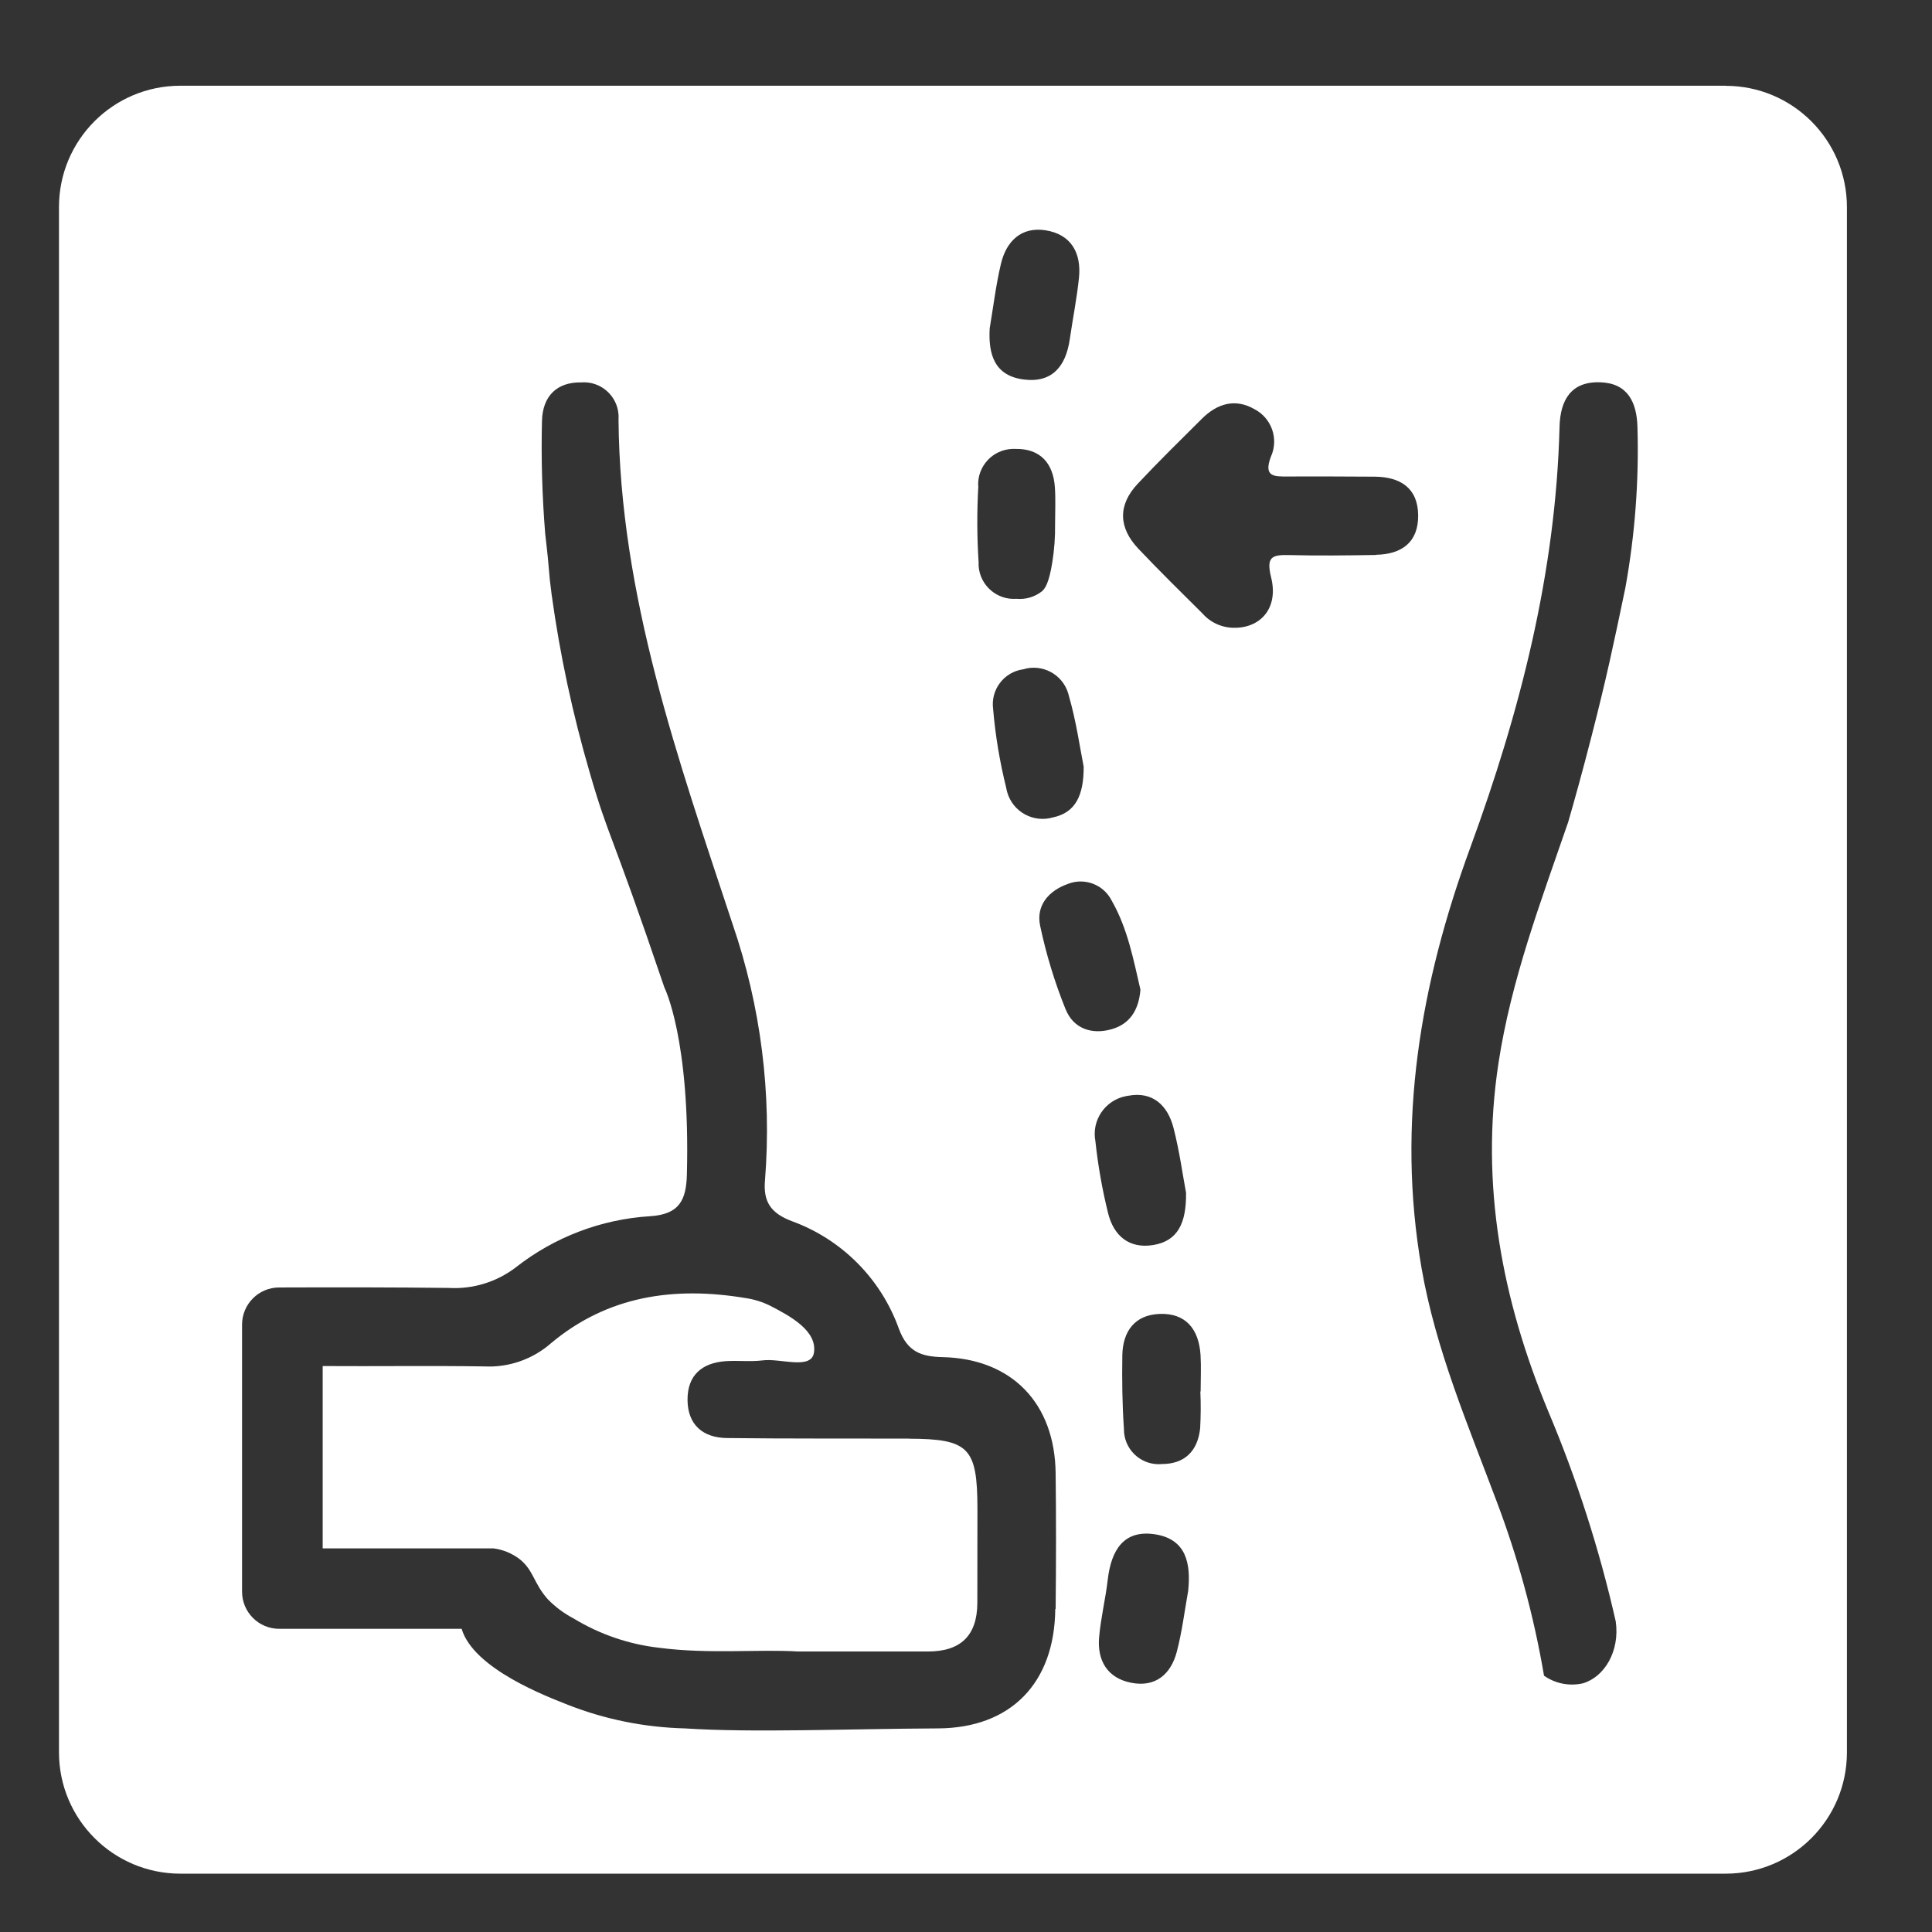 <?xml version="1.0" encoding="UTF-8"?>
<svg id="_레이어_2" data-name="레이어 2" xmlns="http://www.w3.org/2000/svg" viewBox="0 0 208 208">
  <rect x="0" y="0" width="208" height="208" fill="#333333" stroke="none"/>
  <g id="Logo">
    <g id="symbol_17_04_0003_01" data-name="symbol 17 04 0003 01">
      <path id="_패스_1162" data-name="패스 1162" d="m97.82,154.88c-6.52-.02-13.04.02-19.56-.06-2.58-.03-4.22-1.42-4.24-4.1s1.58-4.02,4.17-4.18c1.3-.08,2.62.08,3.91-.08,1.94-.25,5.23,1.05,5.53-.83.37-2.35-2.54-3.94-4.77-5.08-.82-.4-1.7-.67-2.6-.8-7.66-1.28-14.85-.26-20.97,4.89-1.97,1.71-4.53,2.6-7.13,2.47-5.8-.09-11.61,0-17.42-.04v19.63h18.39c1.03.13,2.01.54,2.83,1.17,1.5,1.2,1.49,2.6,3.02,4.31.81.83,1.75,1.53,2.78,2.07,2.8,1.7,5.94,2.78,9.2,3.15,5.34.7,10.68.14,14.95.4,5.36,0,9.67,0,13.97,0,3.52.01,5.33-1.69,5.34-5.24,0-3.39.01-6.78.01-10.17-.01-6.55-.93-7.48-7.4-7.5" fill="#fff"/>
      <path id="_패스_1163" data-name="패스 1163" d="m185.78,9.23H19.41c-7.22,0-13.06,5.85-13.06,13.06h0v166.36c0,7.22,5.85,13.06,13.06,13.07h166.37c7.22,0,13.06-5.85,13.06-13.06h0V22.3c0-7.22-5.85-13.06-13.06-13.06m-79.23,26.12c.39-2.32.67-4.67,1.21-6.95.58-2.45,2.19-4.01,4.78-3.62,2.76.42,3.91,2.43,3.62,5.15-.23,2.21-.67,4.4-.99,6.6-.42,2.87-1.87,4.7-4.93,4.32-3.15-.39-3.85-2.67-3.69-5.5m10.12,47.14c.02,3.19-.92,5-3.3,5.5-2.11.62-4.32-.59-4.93-2.7-.05-.16-.08-.32-.11-.48-.69-2.79-1.17-5.62-1.41-8.49-.28-2.07,1.16-3.98,3.23-4.27,2.05-.63,4.22.52,4.85,2.57.02.08.04.15.06.23.8,2.75,1.2,5.61,1.6,7.63m-11.35-30.18c-.09-2.11,1.55-3.89,3.66-3.98.12,0,.24,0,.36,0,2.65-.04,4.07,1.52,4.24,4.15.09,1.31.02,2.63.02,3.94.02,1.38-.08,2.76-.3,4.12-.37,2.34-.82,2.85-1.1,3.11-.78.62-1.77.91-2.76.82-2.1.15-3.93-1.44-4.07-3.54,0-.12-.01-.24,0-.36-.18-2.76-.19-5.52-.03-8.27m8.28,120.92c-.07,7.98-4.78,12.82-12.62,12.86-10.02.05-19.86.48-27.28,0-4.3-.11-8.55-.96-12.55-2.53-2.2-.87-10.18-3.87-11.46-8.19h-19.64c-2.21,0-4-1.79-4-4v-28.75c0-2.21,1.79-4,4-4h.35c5.96-.02,11.93-.02,17.9.05,2.6.15,5.17-.64,7.23-2.22,4.14-3.25,9.17-5.17,14.43-5.5,3.22-.19,3.91-1.8,3.98-4.5.38-14.59-2.42-20.12-2.42-20.12-5.9-17.4-5.96-15.94-8.06-23.21-1.82-6.25-3.19-12.63-4.08-19.09-.38-2.84-.15-1.95-.69-6.51-.33-4.06-.45-8.14-.35-12.21.07-2.62,1.57-4.18,4.24-4.13,2.06-.15,3.85,1.4,4,3.46.01.17.01.34,0,.52.15,19.03,6.43,36.62,12.28,54.34,3.04,8.85,4.23,18.24,3.49,27.57-.21,2.34.64,3.55,2.86,4.4,5.39,1.95,9.63,6.21,11.56,11.61.92,2.46,2.37,2.99,4.72,3.04,7.46.18,12.07,4.99,12.15,12.51.06,4.87.05,9.73,0,14.6m1.08-64.54c-1.18-2.92-2.1-5.94-2.75-9.02-.46-2.2.95-3.78,3-4.5,1.81-.71,3.86.09,4.72,1.83,1.71,2.99,2.34,6.38,3.08,9.56-.18,2.21-1.15,3.71-3.12,4.26-2.14.61-4.1-.08-4.93-2.14m6.74,9.3c2.62-.5,4.25,1.04,4.87,3.46.65,2.53,1,5.13,1.35,6.98.04,3.26-.88,5.19-3.52,5.63-2.61.43-4.28-.99-4.88-3.46-.63-2.54-1.08-5.12-1.36-7.72-.43-2.25,1.05-4.42,3.3-4.85.08-.01.15-.03.23-.04m6.46,53.3c-.39,2.18-.66,4.4-1.22,6.54-.64,2.46-2.31,3.87-4.91,3.36-2.55-.5-3.68-2.37-3.46-4.9.18-2.08.69-4.12.93-6.2.37-3.15,1.7-5.45,5.18-4.87,3.28.55,3.78,3.14,3.48,6.07m1.29-17.51c-.25,2.42-1.63,3.85-4.1,3.86-2.06.2-3.89-1.31-4.09-3.37-.01-.15-.02-.3-.02-.46-.18-2.62-.21-5.25-.17-7.88.05-2.58,1.34-4.34,3.99-4.45,2.85-.12,4.25,1.65,4.43,4.41.08,1.31.01,2.63.01,3.94h-.03c.06,1.31.05,2.63-.02,3.94m18.93-94c-3.13.05-6.26.09-9.39.01-1.84-.04-2.44.21-1.9,2.41.8,3.22-1.05,5.4-3.9,5.42-1.33.02-2.6-.53-3.48-1.53-2.32-2.31-4.66-4.6-6.91-6.98-2.15-2.27-2.23-4.7-.07-7,2.24-2.39,4.58-4.68,6.9-6.99,1.65-1.64,3.58-2.24,5.68-1.03,1.85.97,2.62,3.22,1.75,5.12-.81,2.17.36,2.13,1.82,2.12,3.13-.01,6.26,0,9.39.02,2.72.03,4.62,1.21,4.65,4.15s-1.8,4.21-4.54,4.26m26.85,3.54c-1.25,6.01-2.06,9.83-3.62,15.9-1,3.91-1.9,7.13-2.54,9.34-2.98,8.65-6.15,17.02-7.51,25.99-1.98,13.05.39,25.45,5.37,37.46,3.08,7.3,5.51,14.87,7.26,22.6.46,3.2-1.21,5.99-3.54,6.67-1.45.33-2.96.03-4.18-.82-1.09-6.42-2.81-12.73-5.12-18.82-3.08-8.23-6.55-16.32-8.07-25.09-2.71-15.63-.12-30.59,5.25-45.24,5.36-14.63,9.21-29.59,9.61-45.29.07-2.92,1.26-4.93,4.4-4.81,2.93.1,3.92,2.13,3.99,4.84.17,5.79-.27,11.57-1.3,17.27" fill="#fff"/>
      <rect id="_사각형_522" data-name="사각형 522" width="208" height="208" fill="none"/>
    </g>
  </g>
</svg>